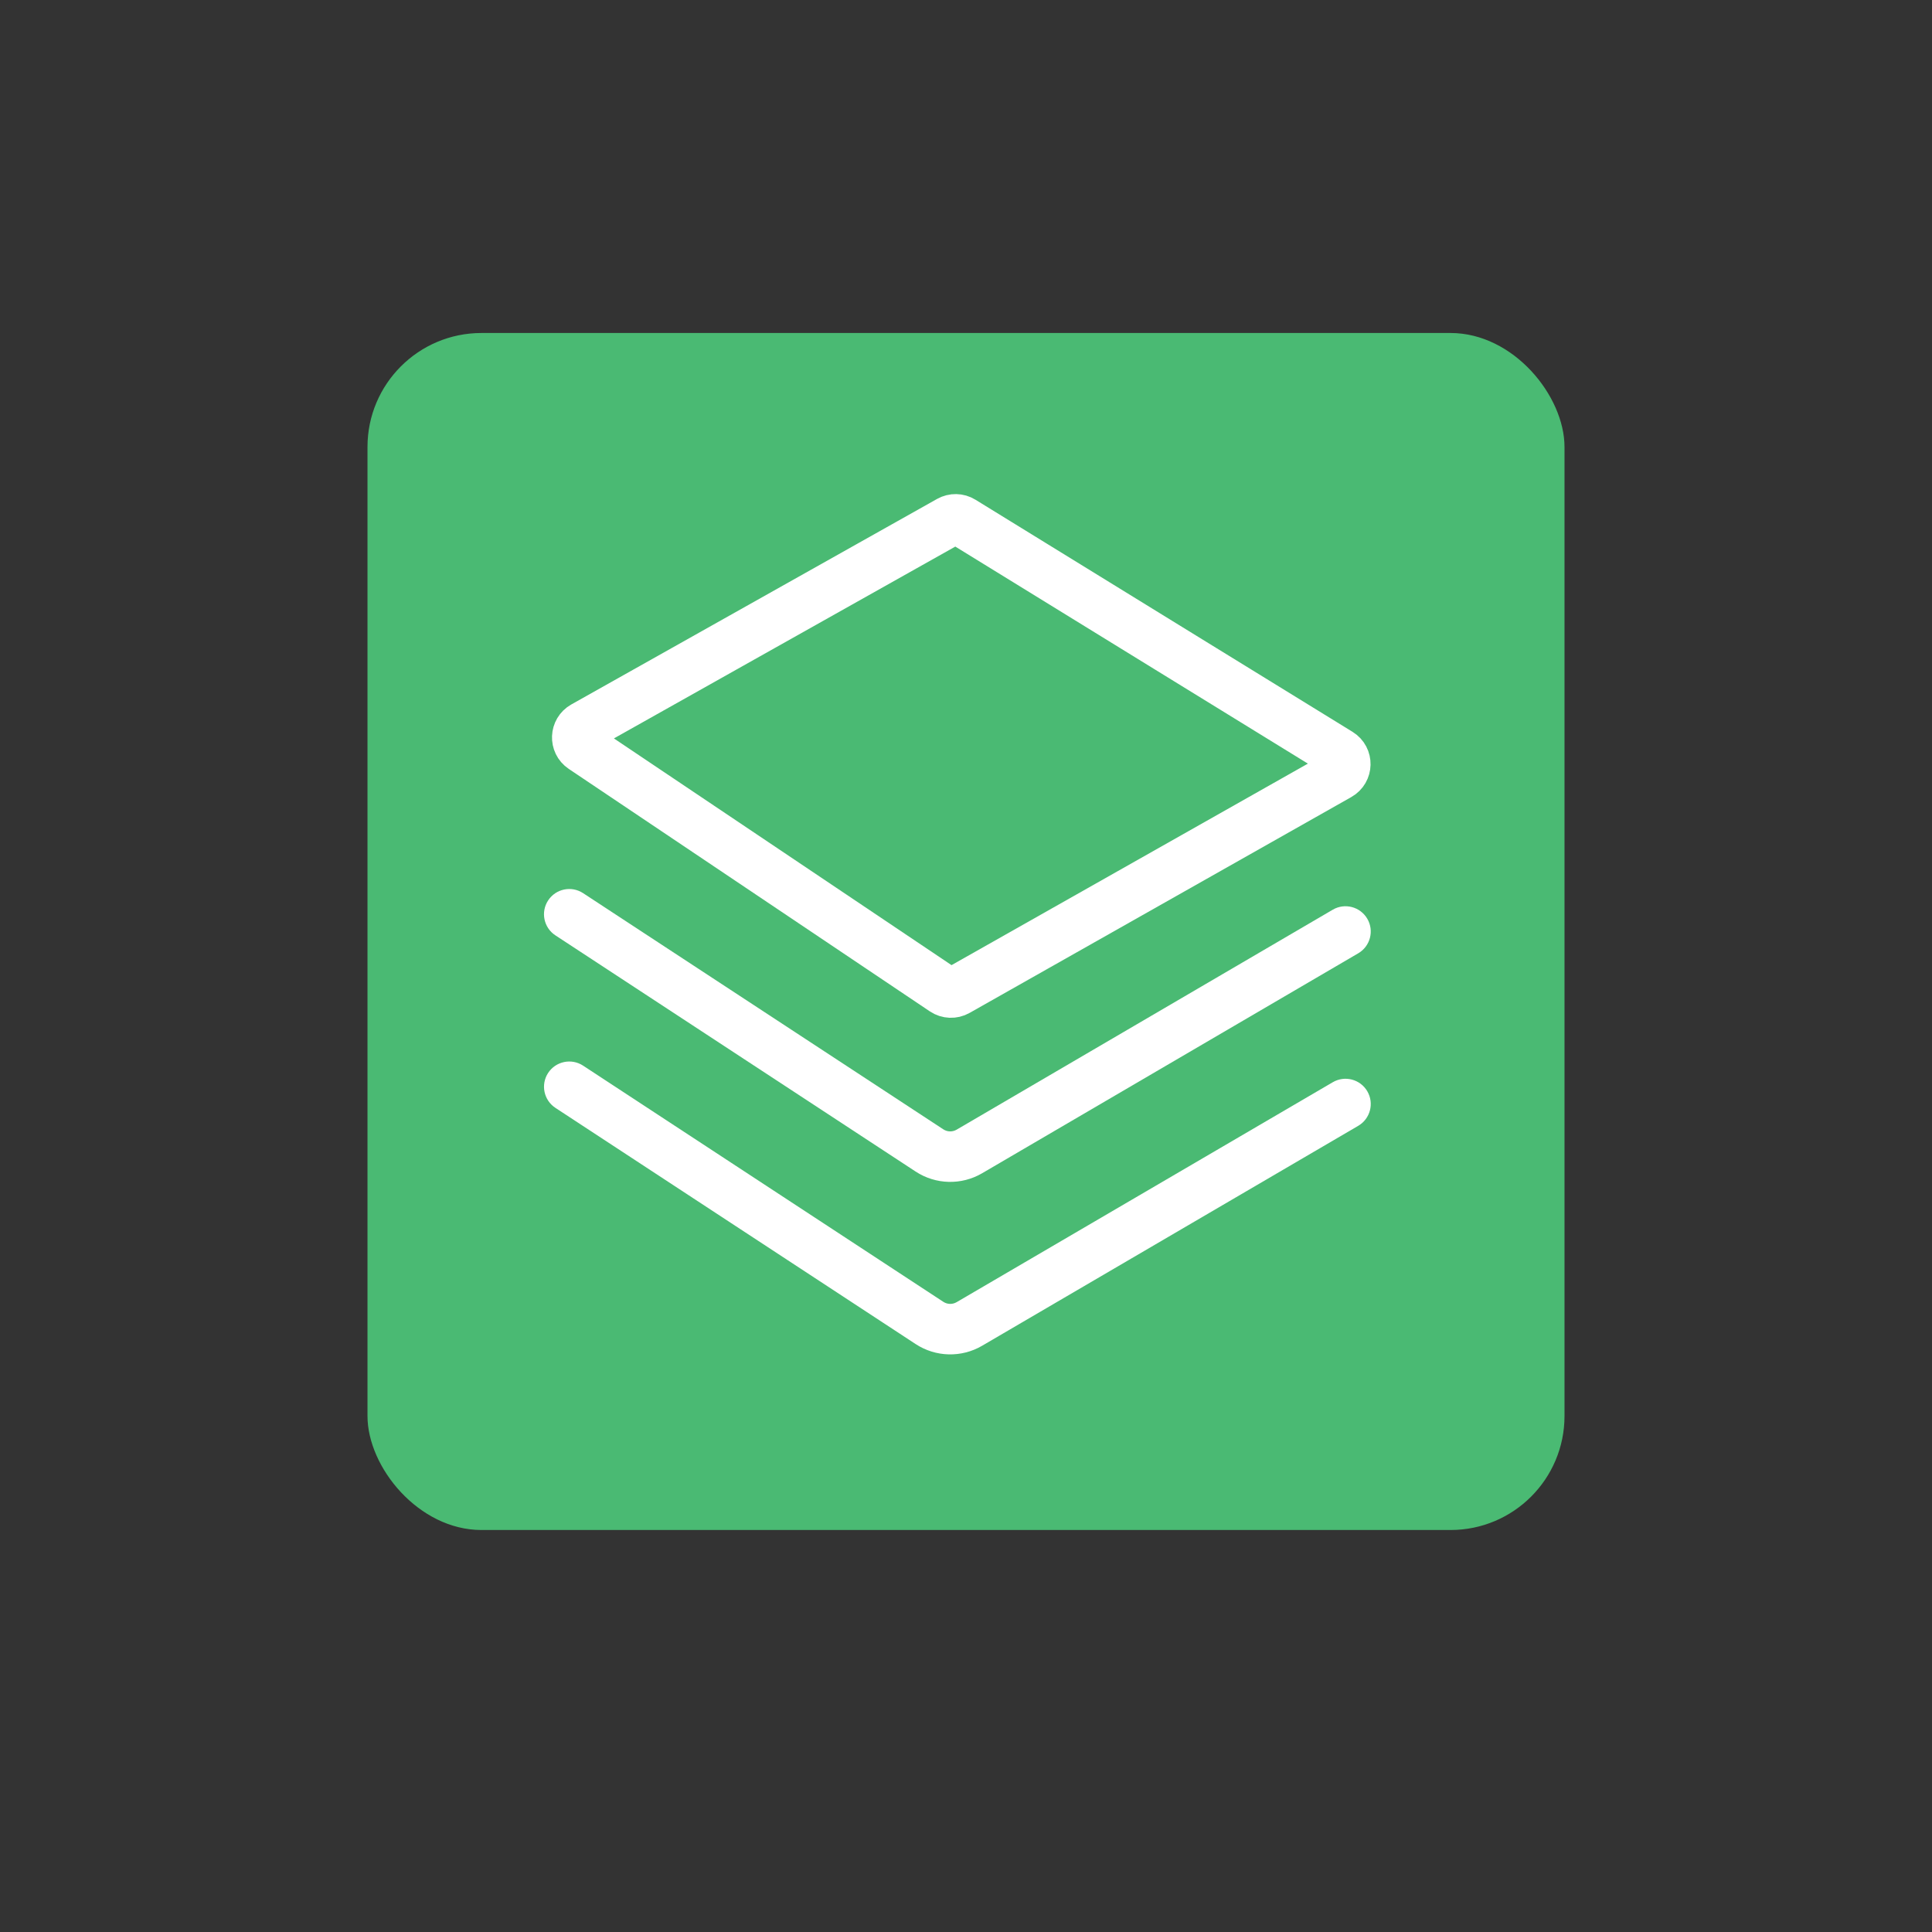 <svg width="56" height="56" viewBox="0 0 56 56" fill="none" xmlns="http://www.w3.org/2000/svg">
<rect x="0" y="0" width="56" height="56" fill="#333333" stroke="none"/>
<path d="M59.67 17.15V38H56.25V17.15H59.67ZM72.8 21.2C74.1 21.2 75.26 21.47 76.28 22.01C77.32 22.55 78.13 23.35 78.71 24.41C79.29 25.47 79.58 26.75 79.58 28.25V38H76.19V28.76C76.19 27.28 75.82 26.15 75.08 25.37C74.34 24.57 73.33 24.17 72.05 24.17C70.77 24.17 69.75 24.57 68.99 25.37C68.25 26.15 67.88 27.28 67.88 28.76V38H64.46V21.47H67.88V23.36C68.44 22.68 69.15 22.15 70.01 21.77C70.89 21.39 71.82 21.2 72.8 21.2ZM91.173 24.26H88.113V38H84.663V24.26H82.713V21.47H84.663V20.3C84.663 18.4 85.163 17.02 86.163 16.16C87.183 15.28 88.773 14.84 90.933 14.84V17.69C89.893 17.69 89.163 17.89 88.743 18.29C88.323 18.67 88.113 19.34 88.113 20.3V21.47H91.173V24.26ZM101.674 38.27C100.114 38.27 98.704 37.92 97.444 37.22C96.183 36.5 95.194 35.5 94.474 34.22C93.754 32.92 93.394 31.42 93.394 29.72C93.394 28.04 93.763 26.55 94.504 25.25C95.243 23.95 96.254 22.95 97.534 22.25C98.814 21.55 100.244 21.2 101.824 21.2C103.404 21.2 104.834 21.55 106.114 22.25C107.394 22.95 108.404 23.95 109.144 25.25C109.884 26.55 110.254 28.04 110.254 29.72C110.254 31.4 109.874 32.89 109.114 34.19C108.354 35.49 107.314 36.5 105.994 37.22C104.694 37.92 103.254 38.27 101.674 38.27ZM101.674 35.3C102.554 35.3 103.374 35.09 104.134 34.67C104.914 34.25 105.544 33.62 106.024 32.78C106.504 31.94 106.744 30.92 106.744 29.72C106.744 28.52 106.514 27.51 106.054 26.69C105.594 25.85 104.984 25.22 104.224 24.8C103.464 24.38 102.644 24.17 101.764 24.17C100.884 24.17 100.064 24.38 99.303 24.8C98.564 25.22 97.974 25.85 97.534 26.69C97.094 27.51 96.874 28.52 96.874 29.72C96.874 31.5 97.323 32.88 98.224 33.86C99.144 34.82 100.294 35.3 101.674 35.3ZM119.934 38.27C118.634 38.27 117.464 38.04 116.424 37.58C115.404 37.1 114.594 36.46 113.994 35.66C113.394 34.84 113.074 33.93 113.034 32.93H116.574C116.634 33.63 116.964 34.22 117.564 34.7C118.184 35.16 118.954 35.39 119.874 35.39C120.834 35.39 121.574 35.21 122.094 34.85C122.634 34.47 122.904 33.99 122.904 33.41C122.904 32.79 122.604 32.33 122.004 32.03C121.424 31.73 120.494 31.4 119.214 31.04C117.974 30.7 116.964 30.37 116.184 30.05C115.404 29.73 114.724 29.24 114.144 28.58C113.584 27.92 113.304 27.05 113.304 25.97C113.304 25.09 113.564 24.29 114.084 23.57C114.604 22.83 115.344 22.25 116.304 21.83C117.284 21.41 118.404 21.2 119.664 21.2C121.544 21.2 123.054 21.68 124.194 22.64C125.354 23.58 125.974 24.87 126.054 26.51H122.634C122.574 25.77 122.274 25.18 121.734 24.74C121.194 24.3 120.464 24.08 119.544 24.08C118.644 24.08 117.954 24.25 117.474 24.59C116.994 24.93 116.754 25.38 116.754 25.94C116.754 26.38 116.914 26.75 117.234 27.05C117.554 27.35 117.944 27.59 118.404 27.77C118.864 27.93 119.544 28.14 120.444 28.4C121.644 28.72 122.624 29.05 123.384 29.39C124.164 29.71 124.834 30.19 125.394 30.83C125.954 31.47 126.244 32.32 126.264 33.38C126.264 34.32 126.004 35.16 125.484 35.9C124.964 36.64 124.224 37.22 123.264 37.64C122.324 38.06 121.214 38.27 119.934 38.27ZM134.25 24.26V33.41C134.25 34.03 134.39 34.48 134.67 34.76C134.97 35.02 135.47 35.15 136.17 35.15H138.27V38H135.57C134.03 38 132.85 37.64 132.03 36.92C131.21 36.2 130.8 35.03 130.8 33.41V24.26H128.85V21.47H130.8V17.36H134.25V21.47H138.27V24.26H134.25ZM140.582 29.66C140.582 28 140.922 26.53 141.602 25.25C142.302 23.97 143.242 22.98 144.422 22.28C145.622 21.56 146.942 21.2 148.382 21.2C149.682 21.2 150.812 21.46 151.772 21.98C152.752 22.48 153.532 23.11 154.112 23.87V21.47H157.562V38H154.112V35.54C153.532 36.32 152.742 36.97 151.742 37.49C150.742 38.01 149.602 38.27 148.322 38.27C146.902 38.27 145.602 37.91 144.422 37.19C143.242 36.45 142.302 35.43 141.602 34.13C140.922 32.81 140.582 31.32 140.582 29.66ZM154.112 29.72C154.112 28.58 153.872 27.59 153.392 26.75C152.932 25.91 152.322 25.27 151.562 24.83C150.802 24.39 149.982 24.17 149.102 24.17C148.222 24.17 147.402 24.39 146.642 24.83C145.882 25.25 145.262 25.88 144.782 26.72C144.322 27.54 144.092 28.52 144.092 29.66C144.092 30.8 144.322 31.8 144.782 32.66C145.262 33.52 145.882 34.18 146.642 34.64C147.422 35.08 148.242 35.3 149.102 35.3C149.982 35.3 150.802 35.08 151.562 34.64C152.322 34.2 152.932 33.56 153.392 32.72C153.872 31.86 154.112 30.86 154.112 29.72ZM161.214 29.72C161.214 28.02 161.554 26.53 162.234 25.25C162.934 23.95 163.894 22.95 165.114 22.25C166.334 21.55 167.734 21.2 169.314 21.2C171.314 21.2 172.964 21.68 174.264 22.64C175.584 23.58 176.474 24.93 176.934 26.69H173.244C172.944 25.87 172.464 25.23 171.804 24.77C171.144 24.31 170.314 24.08 169.314 24.08C167.914 24.08 166.794 24.58 165.954 25.58C165.134 26.56 164.724 27.94 164.724 29.72C164.724 31.5 165.134 32.89 165.954 33.89C166.794 34.89 167.914 35.39 169.314 35.39C171.294 35.39 172.604 34.52 173.244 32.78H176.934C176.454 34.46 175.554 35.8 174.234 36.8C172.914 37.78 171.274 38.27 169.314 38.27C167.734 38.27 166.334 37.92 165.114 37.22C163.894 36.5 162.934 35.5 162.234 34.22C161.554 32.92 161.214 31.42 161.214 29.72ZM187.182 29.75L194.802 38H190.182L184.062 30.89V38H180.642V15.8H184.062V28.7L190.062 21.47H194.802L187.182 29.75Z" fill="white"/>
<rect x="10.652" y="9.652" width="34.696" height="34.696" rx="3.304" fill="#4ABA73"/>
<path d="M39.37 32.632C39.718 32.428 39.836 31.98 39.632 31.631C39.428 31.282 38.98 31.165 38.631 31.369L39.37 32.632ZM28.097 38.376L27.728 37.744L27.728 37.744L28.097 38.376ZM26.941 38.346L27.343 37.734L27.343 37.734L26.941 38.346ZM16.901 30.888C16.564 30.667 16.11 30.761 15.888 31.099C15.667 31.437 15.761 31.89 16.099 32.112L16.901 30.888ZM38.631 31.369L27.728 37.744L28.466 39.008L39.37 32.632L38.631 31.369ZM27.343 37.734L16.901 30.888L16.099 32.112L26.54 38.958L27.343 37.734ZM27.728 37.744C27.608 37.814 27.459 37.81 27.343 37.734L26.54 38.958C27.121 39.339 27.867 39.358 28.466 39.008L27.728 37.744Z" fill="white"/>
<path d="M39.369 27.632C39.718 27.428 39.836 26.98 39.632 26.631C39.428 26.282 38.979 26.164 38.631 26.368L39.369 27.632ZM28.097 33.376L28.466 34.008L28.466 34.008L28.097 33.376ZM26.941 33.346L26.54 33.958L26.54 33.958L26.941 33.346ZM16.901 25.888C16.563 25.667 16.11 25.761 15.888 26.099C15.666 26.437 15.761 26.891 16.099 27.112L16.901 25.888ZM38.631 26.368L27.728 32.744L28.466 34.008L39.369 27.632L38.631 26.368ZM27.342 32.734L16.901 25.888L16.099 27.112L26.54 33.958L27.342 32.734ZM27.728 32.744C27.608 32.814 27.459 32.811 27.342 32.734L26.54 33.958C27.121 34.339 27.867 34.358 28.466 34.008L27.728 32.744Z" fill="white"/>
<path d="M38.809 22.466L27.744 28.723C27.624 28.791 27.475 28.785 27.36 28.708L16.893 21.679C16.667 21.527 16.681 21.19 16.918 21.057L27.519 15.1C27.635 15.035 27.777 15.037 27.89 15.107L33.872 18.79L38.821 21.836C39.058 21.982 39.051 22.329 38.809 22.466Z" fill="#4ABA73" stroke="white" stroke-width="1.463"/>
</svg>
